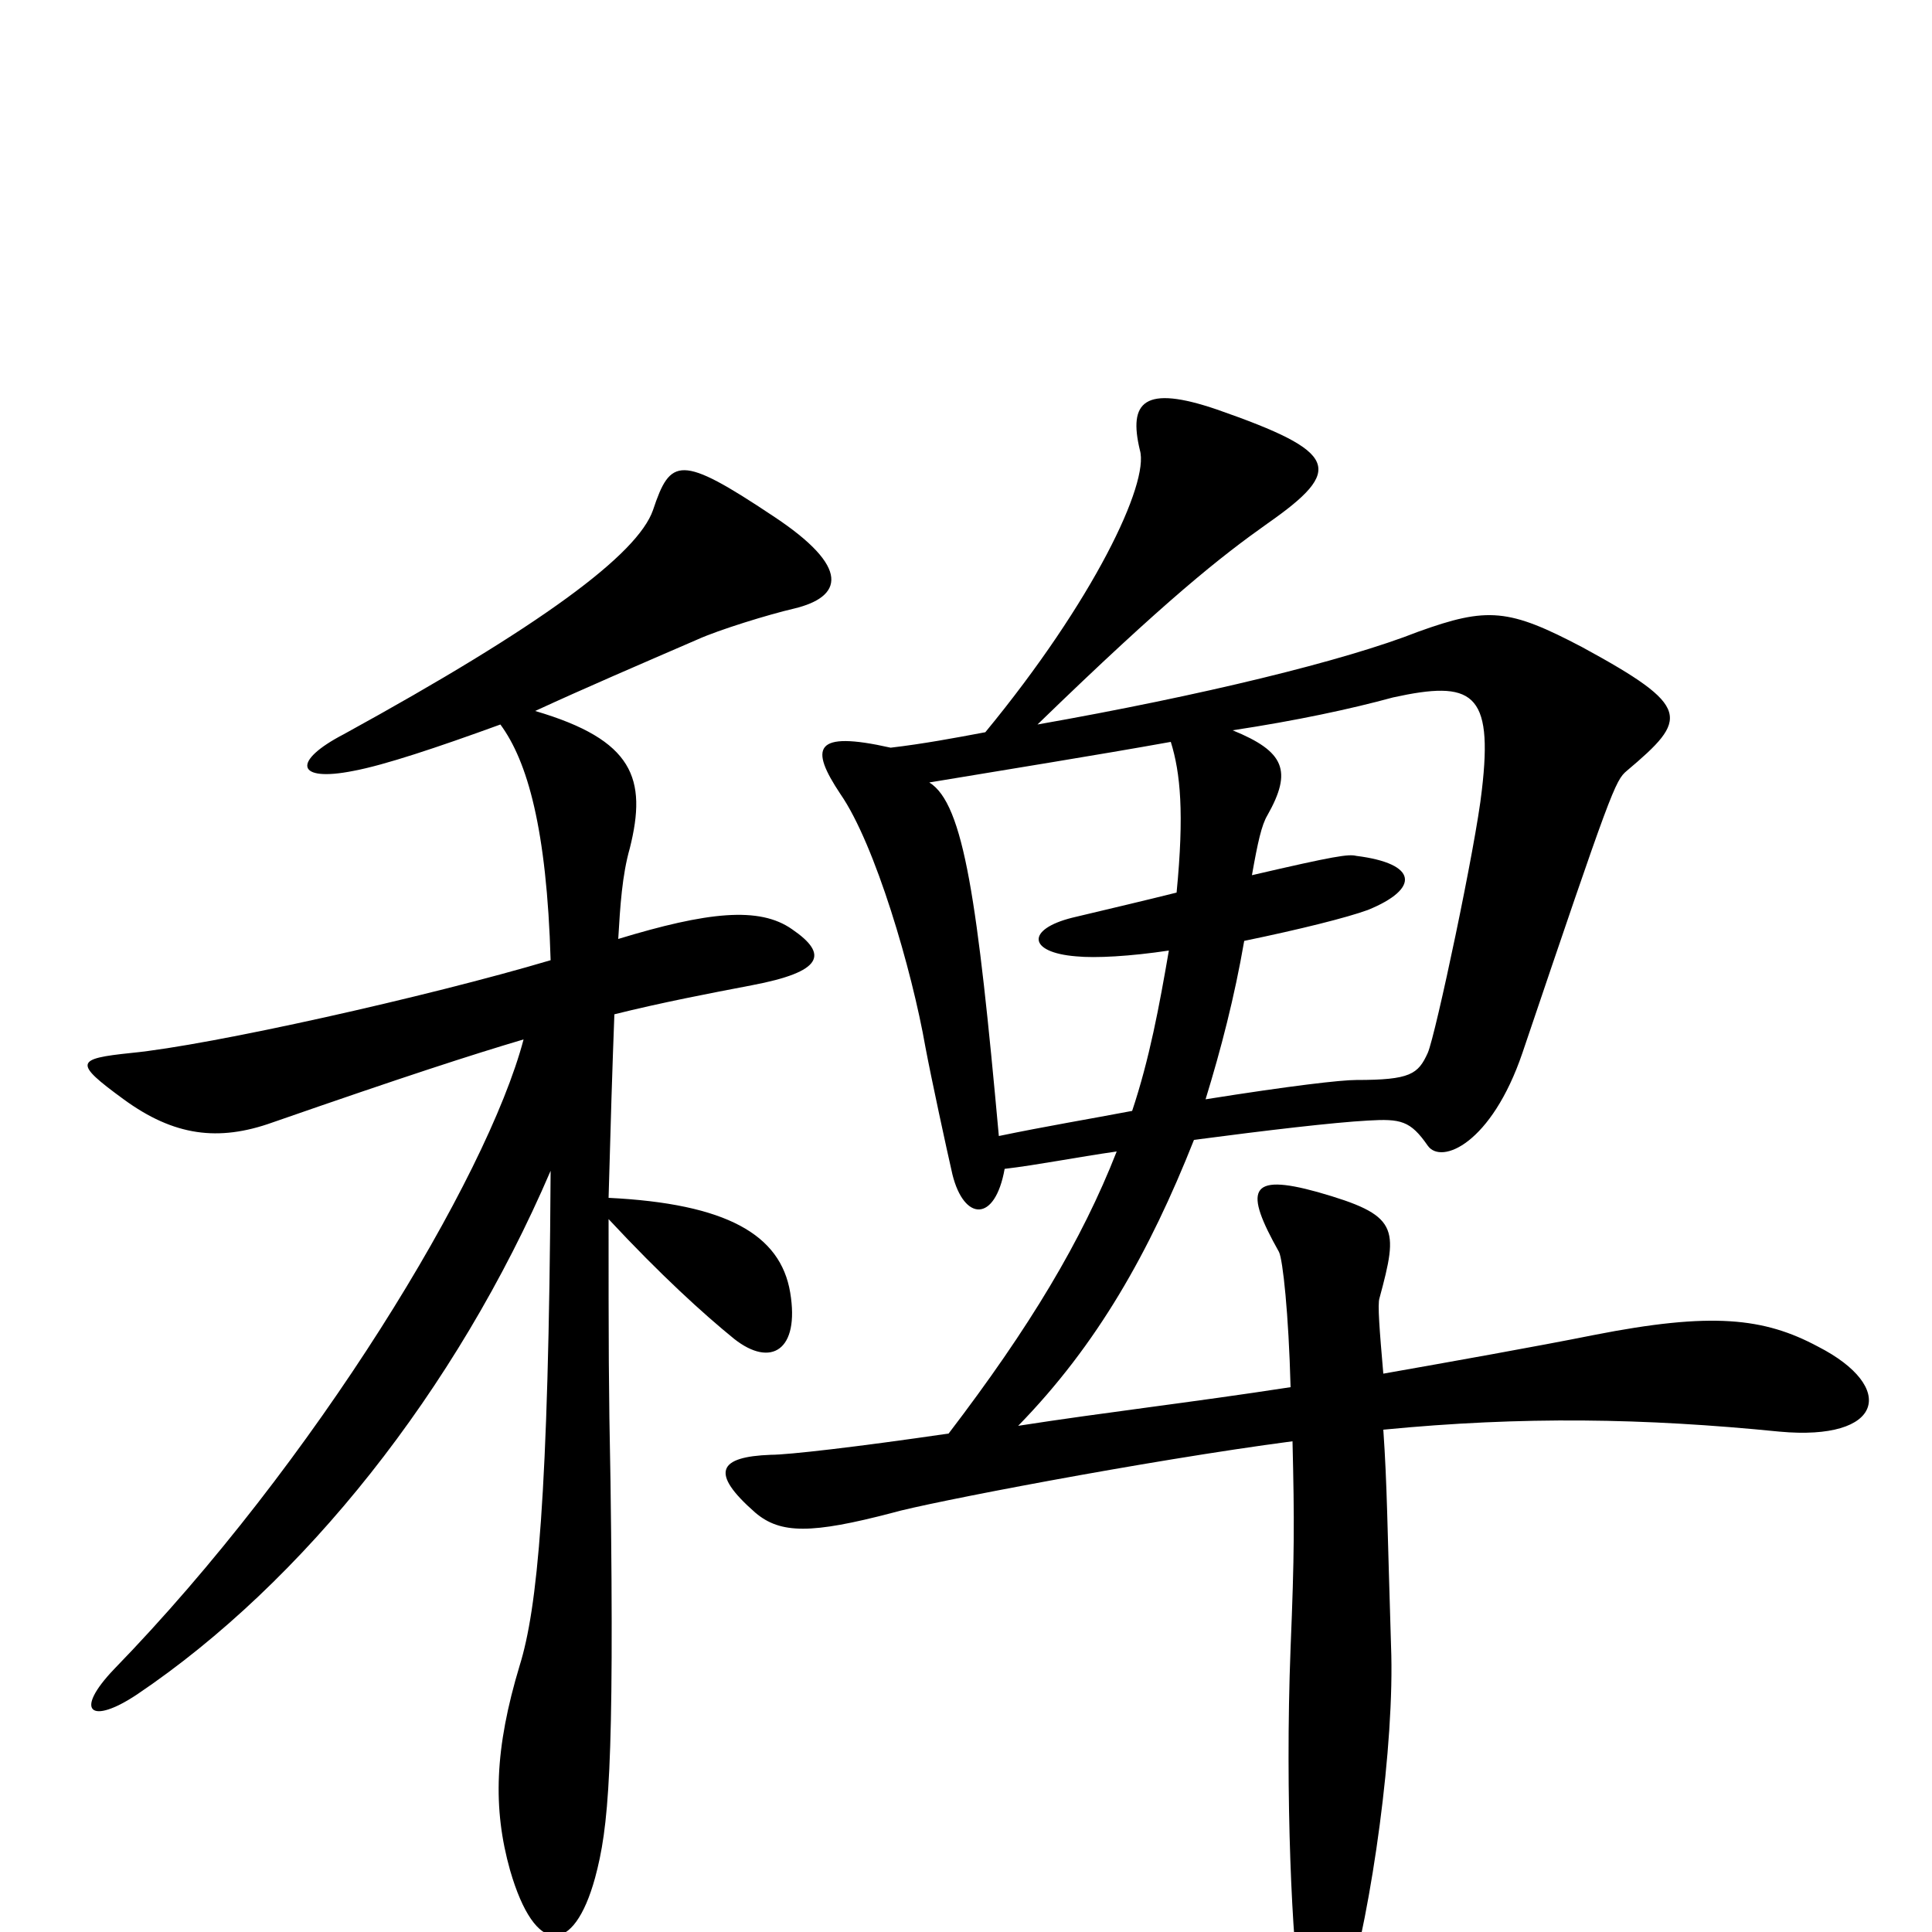 <svg xmlns="http://www.w3.org/2000/svg" viewBox="0 -1000 1000 1000">
	<path fill="#000000" d="M411 -685C436 -691 441 -706 400 -733C352 -765 347 -763 338 -736C330 -713 280 -676 178 -620C151 -606 153 -595 183 -601C199 -604 226 -613 259 -625C273 -606 283 -571 285 -503C221 -484 109 -459 68 -455C39 -452 38 -450 64 -431C90 -412 113 -409 141 -419C210 -443 244 -454 271 -462C252 -390 163 -243 59 -136C38 -114 47 -107 71 -123C157 -181 236 -280 285 -394C284 -224 278 -167 269 -138C256 -95 255 -64 264 -32C277 13 297 12 308 -28C315 -54 318 -84 316 -233C315 -283 315 -303 315 -369C342 -340 364 -320 380 -307C399 -292 414 -301 409 -331C404 -361 376 -377 315 -380C316 -417 317 -449 318 -475C342 -481 368 -486 389 -490C426 -497 429 -506 410 -519C393 -531 366 -528 320 -514C321 -531 322 -547 326 -561C335 -597 328 -617 277 -632C303 -644 331 -656 361 -669C372 -674 398 -682 411 -685ZM941 -303C913 -318 886 -321 825 -309C795 -303 750 -295 716 -289C714 -312 713 -325 714 -328C724 -365 724 -371 682 -383C646 -393 644 -384 662 -352C664 -348 667 -320 668 -282C616 -274 572 -269 527 -262C568 -304 595 -352 618 -410C656 -415 690 -419 708 -420C725 -421 730 -420 739 -407C746 -397 772 -408 788 -455C834 -591 836 -596 842 -601C874 -628 876 -634 819 -665C781 -685 770 -686 734 -673C696 -658 622 -640 537 -625C604 -690 632 -712 656 -729C696 -757 693 -766 630 -788C592 -801 584 -792 590 -767C595 -750 566 -689 510 -621C494 -618 478 -615 461 -613C421 -622 419 -613 435 -589C453 -563 472 -498 479 -458C482 -442 490 -405 493 -392C499 -368 515 -367 520 -395C537 -397 557 -401 578 -404C560 -358 533 -313 491 -258C443 -251 408 -247 399 -247C372 -246 367 -238 391 -217C404 -206 420 -206 462 -217C479 -222 593 -244 669 -254C670 -212 670 -196 668 -147C665 -70 669 9 673 31C679 62 687 65 697 32C710 -12 722 -97 720 -148C718 -212 718 -231 716 -260C788 -267 851 -266 921 -259C975 -254 982 -282 941 -303ZM767 -591C764 -563 743 -464 739 -455C734 -444 730 -441 702 -441C694 -441 668 -438 624 -431C632 -457 639 -484 644 -513C673 -519 697 -525 708 -529C735 -540 734 -553 702 -557C698 -558 691 -557 648 -547C651 -564 653 -573 656 -578C669 -601 665 -611 638 -622C671 -627 699 -633 721 -639C762 -648 773 -642 767 -591ZM609 -538C593 -534 576 -530 555 -525C531 -519 532 -507 557 -505C567 -504 585 -505 605 -508C600 -479 595 -452 586 -425C565 -421 541 -417 517 -412C506 -533 499 -584 481 -595C523 -602 567 -609 606 -616C611 -600 613 -579 609 -538Z"/>
</svg>